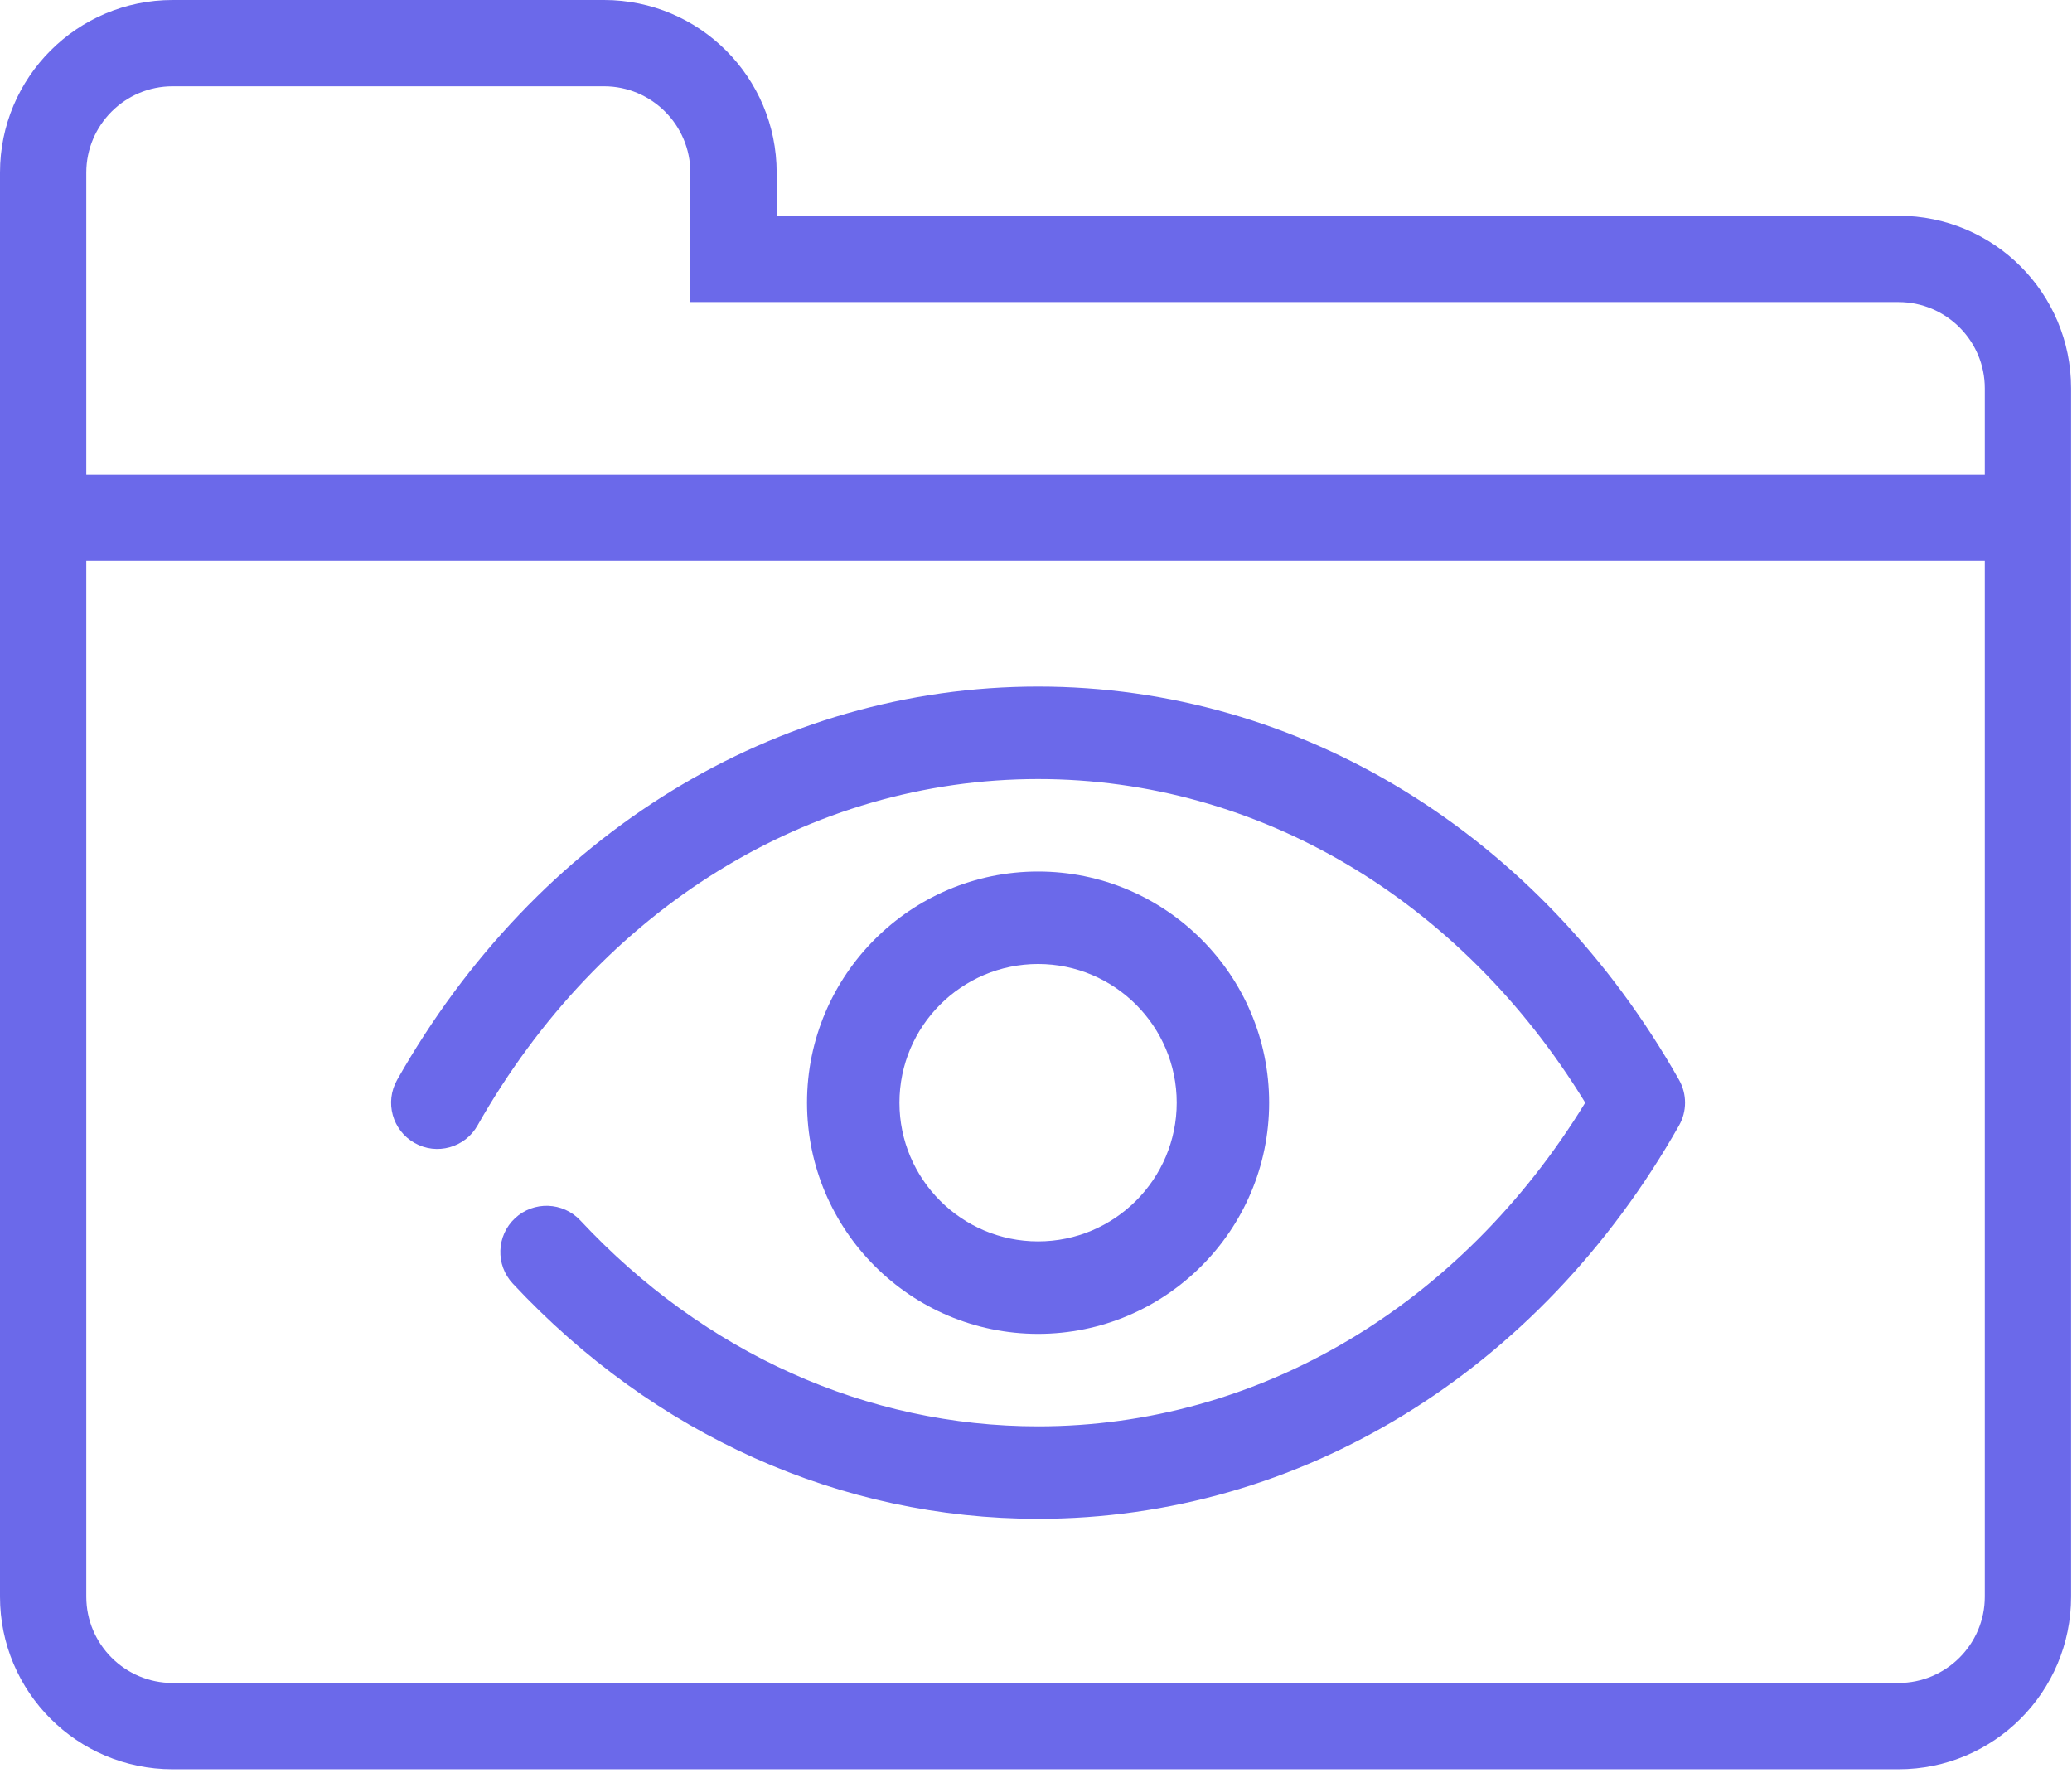<?xml version="1.0" encoding="UTF-8" standalone="no"?>
<svg width="498px" height="426px" viewBox="0 0 498 426" version="1.1" xmlns="http://www.w3.org/2000/svg" xmlns:xlink="http://www.w3.org/1999/xlink">
    <!-- Generator: Sketch 39.1 (31720) - http://www.bohemiancoding.com/sketch -->
    <title>1473262876_folder</title>
    <desc>Created with Sketch.</desc>
    <defs></defs>
    <g id="Page-1" stroke="none" stroke-width="1" fill="none" fill-rule="evenodd">
        <g id="1473262876_folder" fill="#6B69EA">
            <g id="Layer_1">
                <path d="M456.301,51.852 L186.668,51.852 L186.668,41.482 C186.668,18.574 168.094,0 145.186,0 L41.482,0 C18.574,0 0,18.574 0,41.482 L0,93.334 L0,165.927 L0,383.707 C0,406.614 18.574,425.189 41.482,425.189 L456.301,425.189 C479.209,425.189 497.783,406.614 497.783,383.707 L497.783,93.334 C497.783,70.426 479.209,51.852 456.301,51.852 L456.301,51.852 Z M20.741,41.482 C20.741,30.047 30.049,20.741 41.482,20.741 L145.187,20.741 C156.62,20.741 165.928,30.047 165.928,41.482 L165.928,51.852 L165.928,72.593 L186.669,72.593 L456.302,72.593 C467.735,72.593 477.043,81.899 477.043,93.334 L477.043,114.075 L20.741,114.075 L20.741,93.334 L20.741,41.482 L20.741,41.482 Z M456.301,404.449 L41.482,404.449 C30.049,404.449 20.741,395.142 20.741,383.708 L20.741,165.928 L20.741,134.817 L477.042,134.817 L477.042,383.709 C477.042,395.141 467.735,404.449 456.301,404.449 L456.301,404.449 Z" id="Shape"></path>
                <g id="1473262931_eye_preview_see_seen_view" transform="translate(93, 165)">
                    <g id="Layer_1">
                        <g id="Group">
                            <path d="M156.5,200 C109.128,200 64.3,179.922 30.245,143.467 C26.058,138.989 26.302,131.956 30.778,127.767 C35.266,123.578 42.285,123.822 46.484,128.3 C76.284,160.211 115.348,177.778 156.5,177.778 C209.403,177.778 258.119,148.833 288.009,100 C258.13,51.167 209.403,22.222 156.5,22.222 C101.653,22.222 51.293,53.344 21.77,105.478 C18.749,110.822 11.952,112.711 6.631,109.667 C1.289,106.644 -0.577,99.867 2.444,94.522 C35.954,35.333 93.556,0 156.5,0 C219.455,0 277.046,35.333 310.556,94.522 C312.478,97.922 312.478,102.078 310.556,105.467 C277.046,164.656 219.455,200 156.5,200 L156.5,200 Z" id="Shape"></path>
                            <path d="M156.5,155.556 C125.878,155.556 100.964,130.633 100.964,100 C100.964,69.367 125.878,44.444 156.5,44.444 C187.122,44.444 212.036,69.367 212.036,100 C212.036,130.633 187.122,155.556 156.5,155.556 L156.5,155.556 Z M156.5,66.667 C138.129,66.667 123.179,81.622 123.179,100 C123.179,118.378 138.129,133.333 156.5,133.333 C174.871,133.333 189.821,118.378 189.821,100 C189.821,81.622 174.871,66.667 156.5,66.667 L156.5,66.667 Z" id="Shape"></path>
                        </g>
                    </g>
                </g>
            </g>
        </g>
    </g>
</svg>